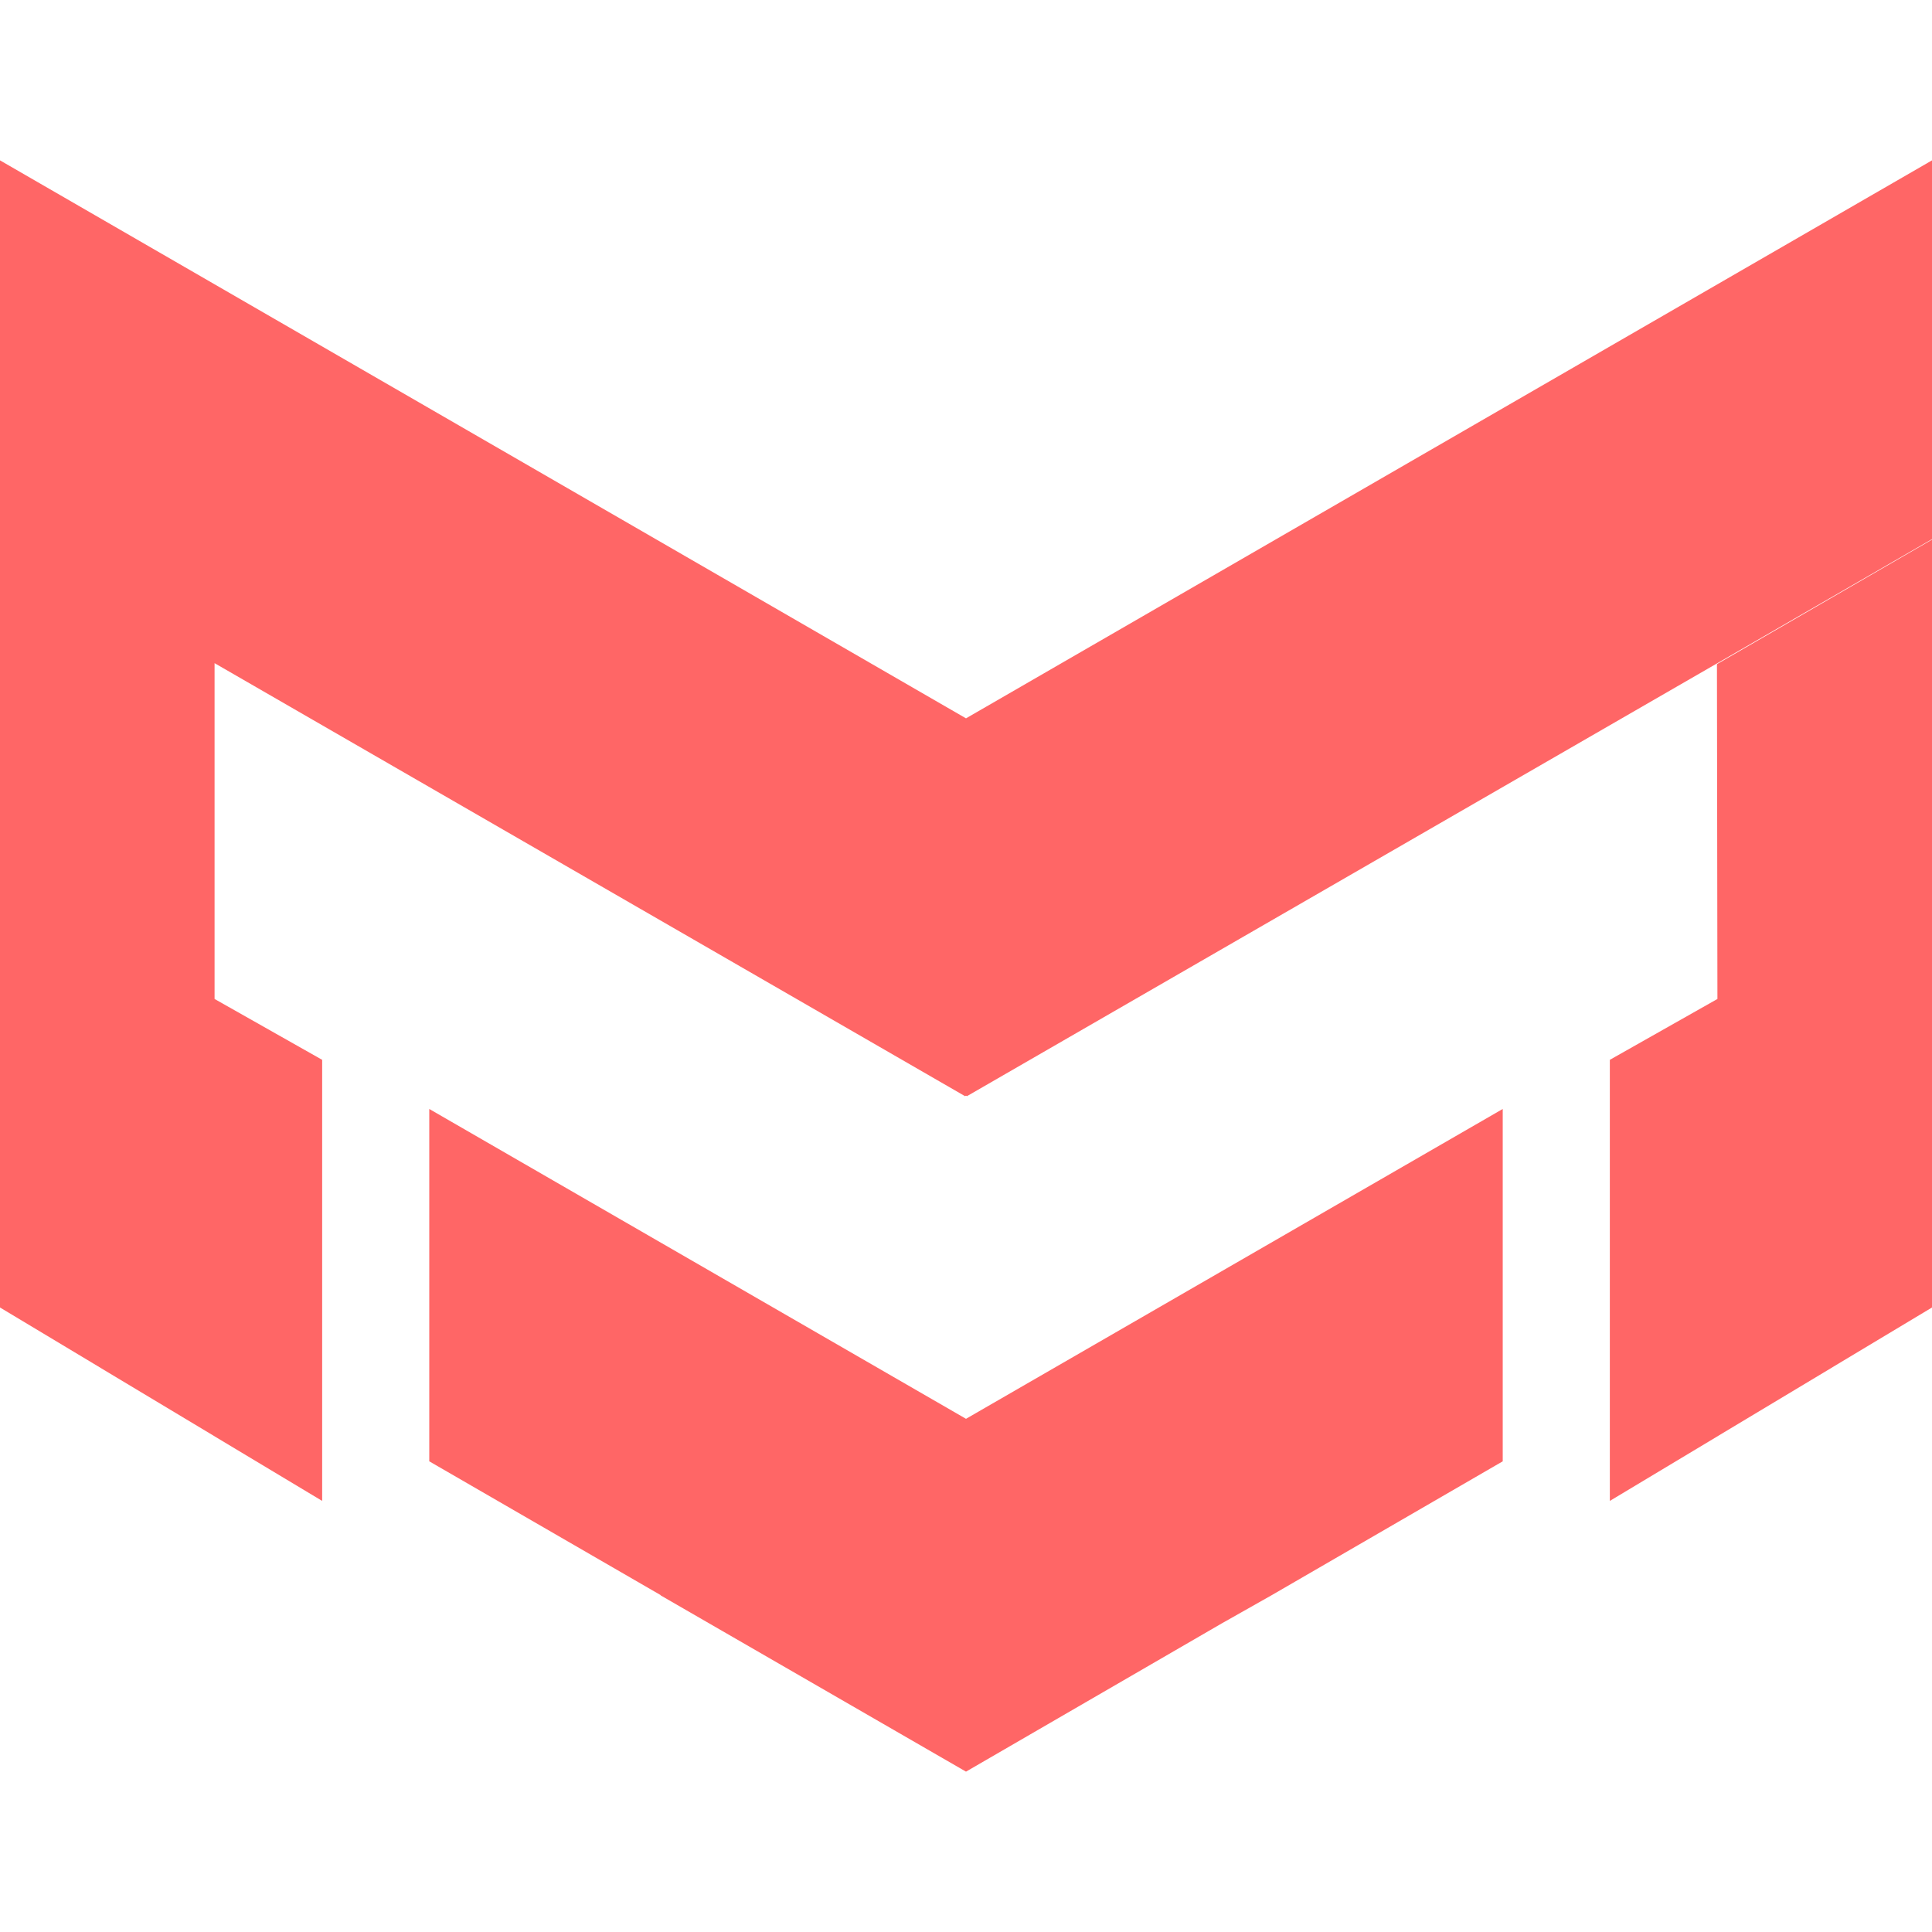 
<svg xmlns="http://www.w3.org/2000/svg" xmlns:xlink="http://www.w3.org/1999/xlink" width="16px" height="16px" viewBox="0 0 16 16" version="1.1">
<g id="surface1">
<path style=" stroke:none;fill-rule:evenodd;fill:#ff6666;fill-opacity:1;" d="M 8 5.949 L 0 1.328 L 0 10.828 L 2.668 12.43 L 2.668 8.777 L 1.777 8.273 L 1.777 5.492 L 7.992 9.078 L 8 9.074 L 8.008 9.078 L 14.23 5.488 L 16 4.465 L 16 1.328 Z M 8 11.75 L 12.445 9.184 L 12.445 12.102 L 10.531 13.211 L 10.117 13.445 L 8 14.672 L 5.469 13.211 L 5.473 13.211 L 3.555 12.102 L 3.555 9.184 Z M 16 4.469 L 14.219 5.5 L 14.223 8.273 L 13.332 8.777 L 13.332 12.43 L 16 10.828 Z M 16 4.469 "/>
</g>
</svg>
